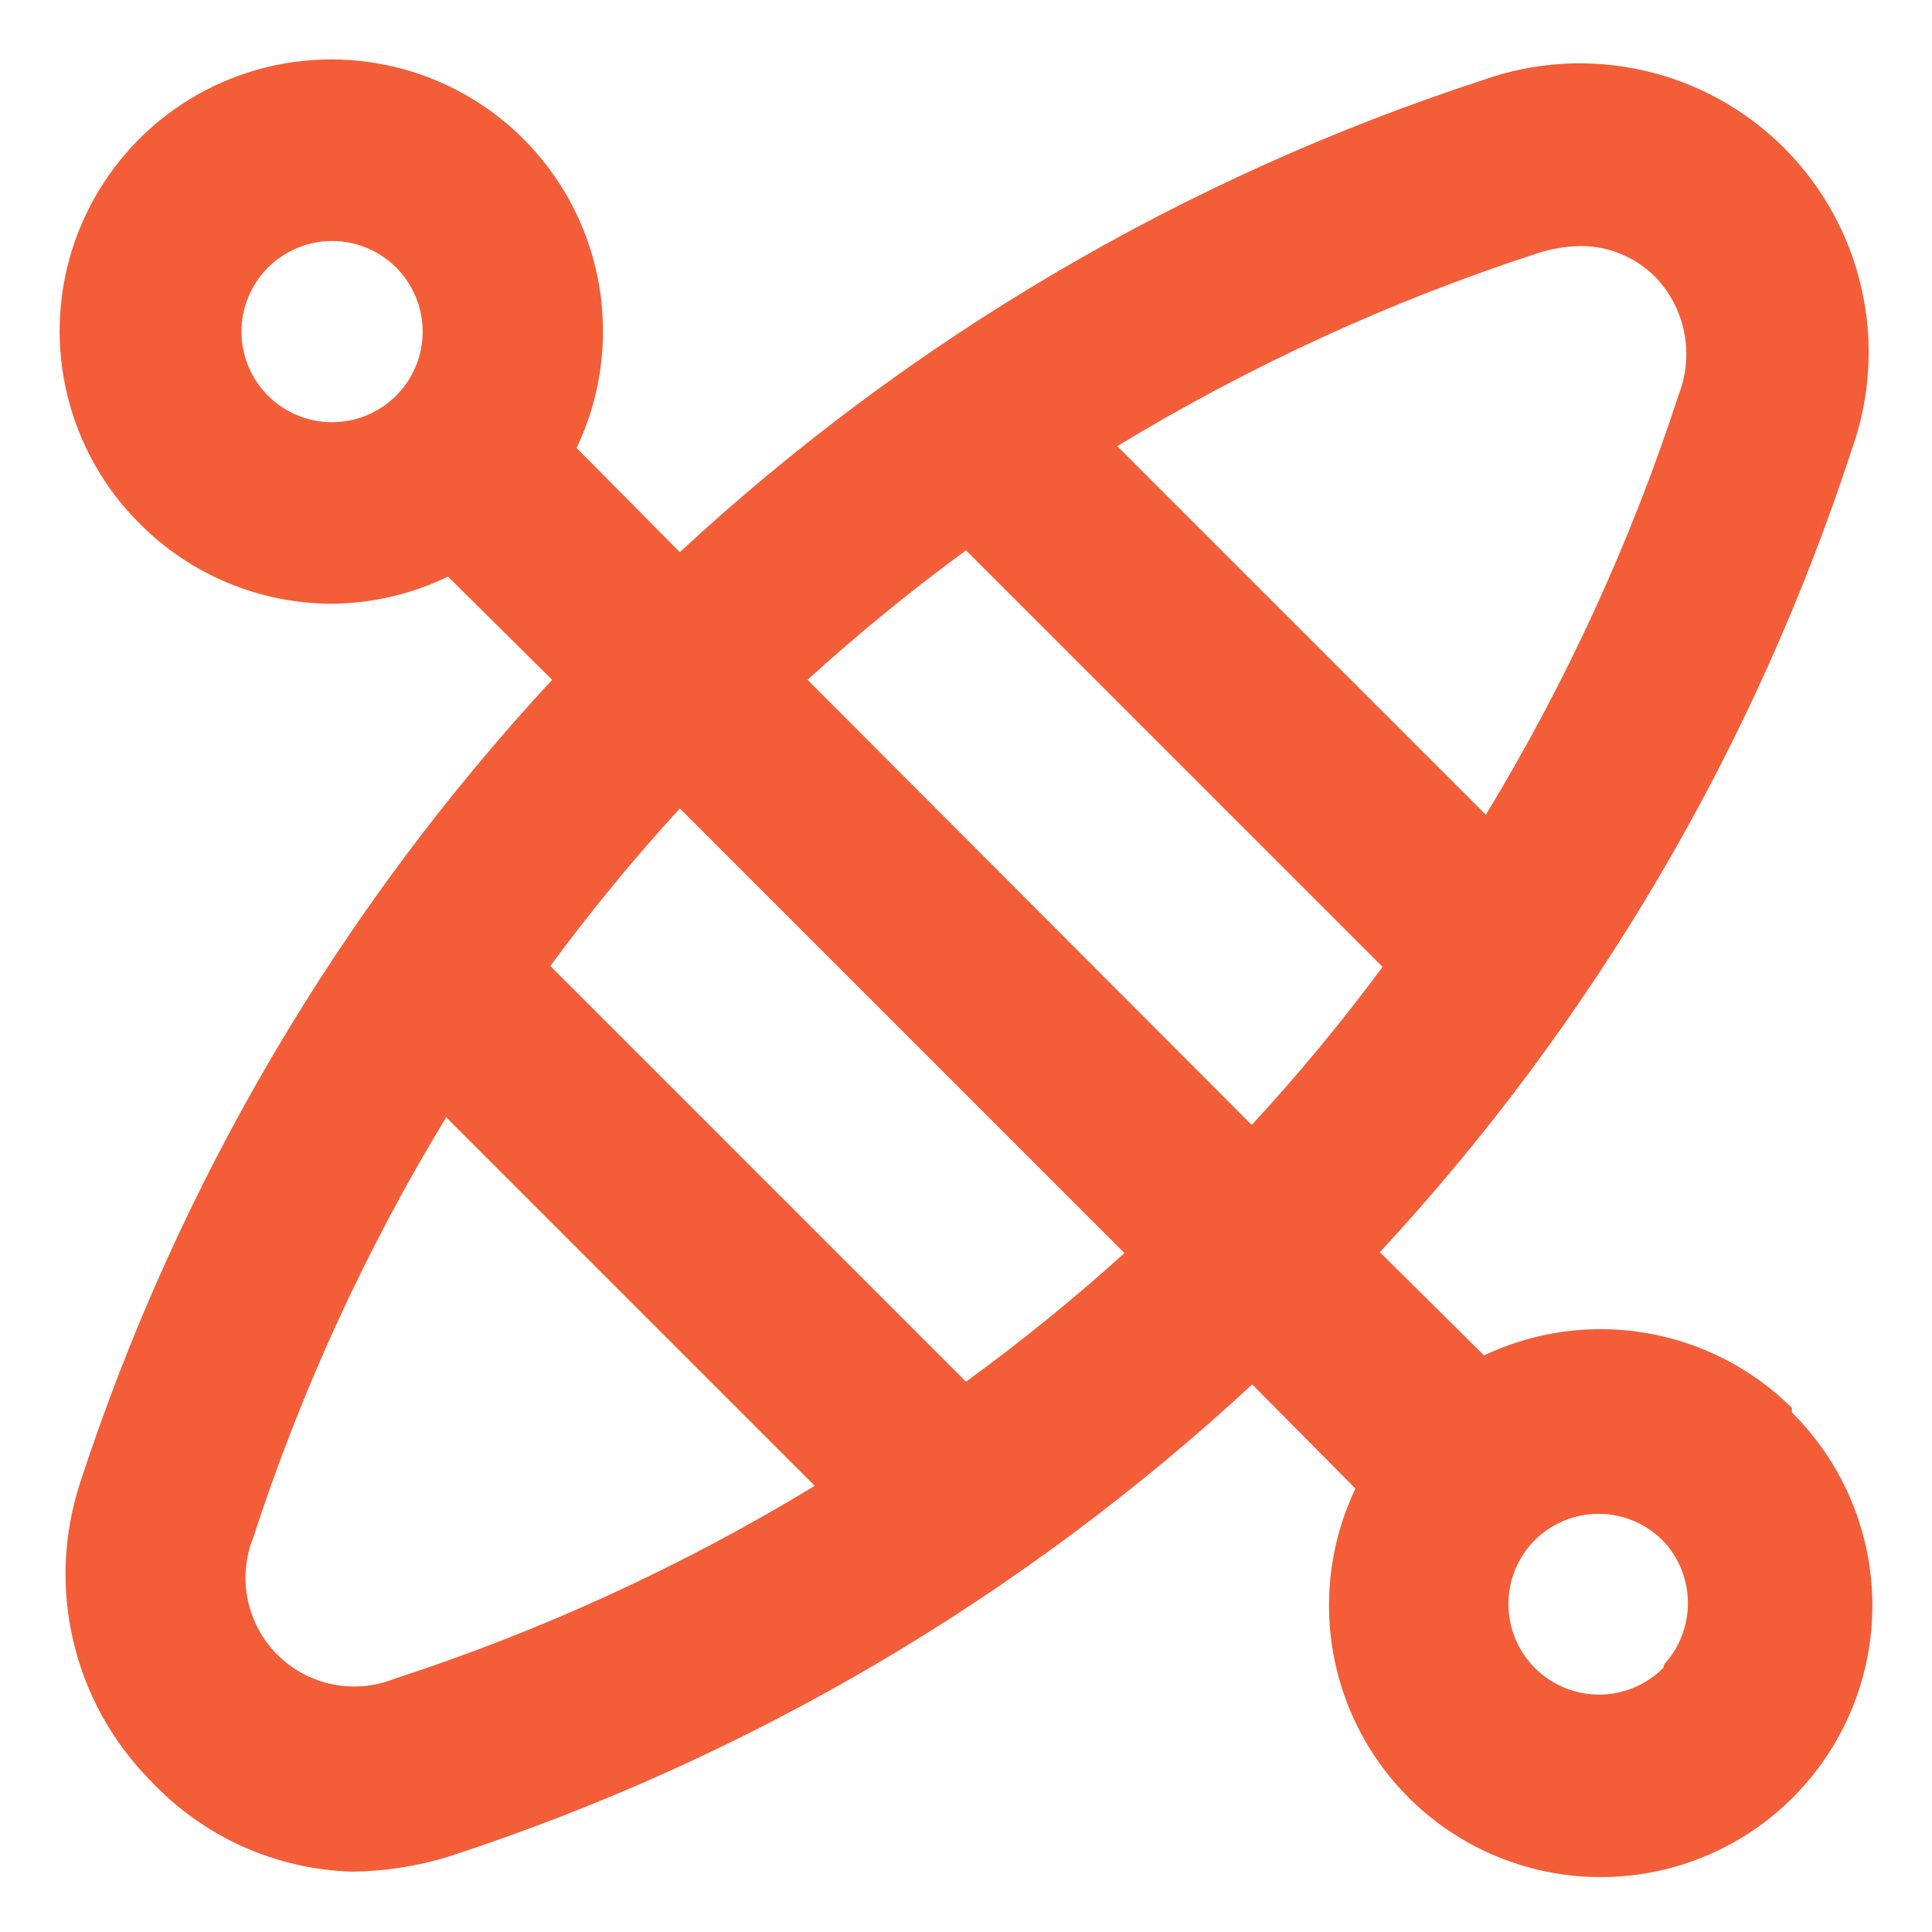 <svg width="32" height="32" viewBox="0 0 32 32" fill="none" xmlns="http://www.w3.org/2000/svg">
<path d="M29.68 23.32C29.023 22.668 28.18 22.235 27.267 22.079C26.355 21.923 25.416 22.053 24.58 22.45L22.855 20.74C26.389 16.926 29.055 12.392 30.67 7.45C30.976 6.596 31.034 5.673 30.835 4.788C30.637 3.902 30.191 3.092 29.55 2.45C28.908 1.809 28.098 1.363 27.212 1.165C26.327 0.966 25.404 1.024 24.55 1.33C19.608 2.945 15.074 5.611 11.26 9.145L9.55 7.42C9.905 6.675 10.049 5.846 9.964 5.025C9.88 4.203 9.571 3.421 9.072 2.763C8.573 2.105 7.902 1.598 7.134 1.296C6.365 0.994 5.529 0.909 4.715 1.051C3.902 1.192 3.143 1.555 2.522 2.099C1.901 2.644 1.442 3.348 1.194 4.136C0.947 4.924 0.921 5.764 1.12 6.566C1.318 7.367 1.734 8.099 2.32 8.68C3.163 9.524 4.307 9.999 5.5 10C6.165 9.994 6.821 9.84 7.42 9.55L9.145 11.26C5.611 15.074 2.945 19.608 1.33 24.55C1.049 25.403 1.009 26.317 1.216 27.19C1.422 28.064 1.867 28.863 2.5 29.5C2.929 29.957 3.444 30.325 4.015 30.582C4.587 30.84 5.203 30.982 5.83 31C6.38 30.995 6.925 30.909 7.45 30.745C12.392 29.13 16.926 26.464 20.74 22.93L22.45 24.655C22.095 25.4 21.951 26.229 22.036 27.05C22.12 27.872 22.429 28.654 22.928 29.312C23.427 29.97 24.098 30.477 24.866 30.779C25.635 31.081 26.471 31.166 27.285 31.024C28.098 30.883 28.857 30.52 29.478 29.976C30.099 29.431 30.558 28.727 30.806 27.939C31.053 27.151 31.079 26.311 30.88 25.509C30.682 24.708 30.266 23.976 29.68 23.395V23.32ZM6.565 6.55C6.285 6.832 5.903 6.992 5.505 6.993C5.107 6.995 4.725 6.838 4.442 6.557C4.16 6.277 4.001 5.896 3.999 5.498C3.998 5.1 4.155 4.717 4.435 4.435C4.715 4.153 5.097 3.993 5.495 3.992C5.893 3.99 6.275 4.147 6.558 4.427C6.84 4.708 6.999 5.089 7.001 5.487C7.002 5.885 6.845 6.268 6.565 6.55ZM25.465 4.195C25.693 4.12 25.93 4.08 26.17 4.075C26.401 4.073 26.63 4.117 26.844 4.205C27.058 4.292 27.252 4.422 27.415 4.585C27.66 4.839 27.826 5.157 27.895 5.503C27.964 5.849 27.933 6.207 27.805 6.535C27.013 8.971 25.94 11.306 24.61 13.495L18.505 7.39C20.694 6.06 23.029 4.987 25.465 4.195ZM6.535 27.805C6.208 27.936 5.85 27.968 5.504 27.897C5.159 27.826 4.842 27.656 4.593 27.407C4.344 27.157 4.174 26.841 4.103 26.496C4.032 26.15 4.064 25.792 4.195 25.465C4.987 23.029 6.06 20.694 7.39 18.505L13.495 24.61C11.306 25.94 8.971 27.013 6.535 27.805ZM16 22.885L9.115 16C9.783 15.093 10.499 14.222 11.26 13.39L18.625 20.755C17.788 21.511 16.912 22.222 16 22.885ZM20.725 18.625L13.375 11.26C14.211 10.499 15.088 9.783 16 9.115L22.9 16.015C22.227 16.923 21.506 17.794 20.74 18.625H20.725ZM27.55 27.625C27.411 27.765 27.246 27.876 27.064 27.952C26.882 28.028 26.687 28.068 26.49 28.068C26.293 28.069 26.098 28.031 25.916 27.956C25.733 27.881 25.567 27.771 25.427 27.633C25.288 27.494 25.177 27.329 25.1 27.147C25.024 26.965 24.985 26.77 24.984 26.573C24.983 26.376 25.022 26.18 25.096 25.998C25.171 25.816 25.281 25.65 25.42 25.51C25.701 25.231 26.081 25.074 26.477 25.074C26.874 25.074 27.254 25.231 27.535 25.51C27.801 25.784 27.952 26.15 27.957 26.532C27.963 26.913 27.823 27.283 27.565 27.565L27.55 27.625Z" fill="#F35D38"/>
</svg>
